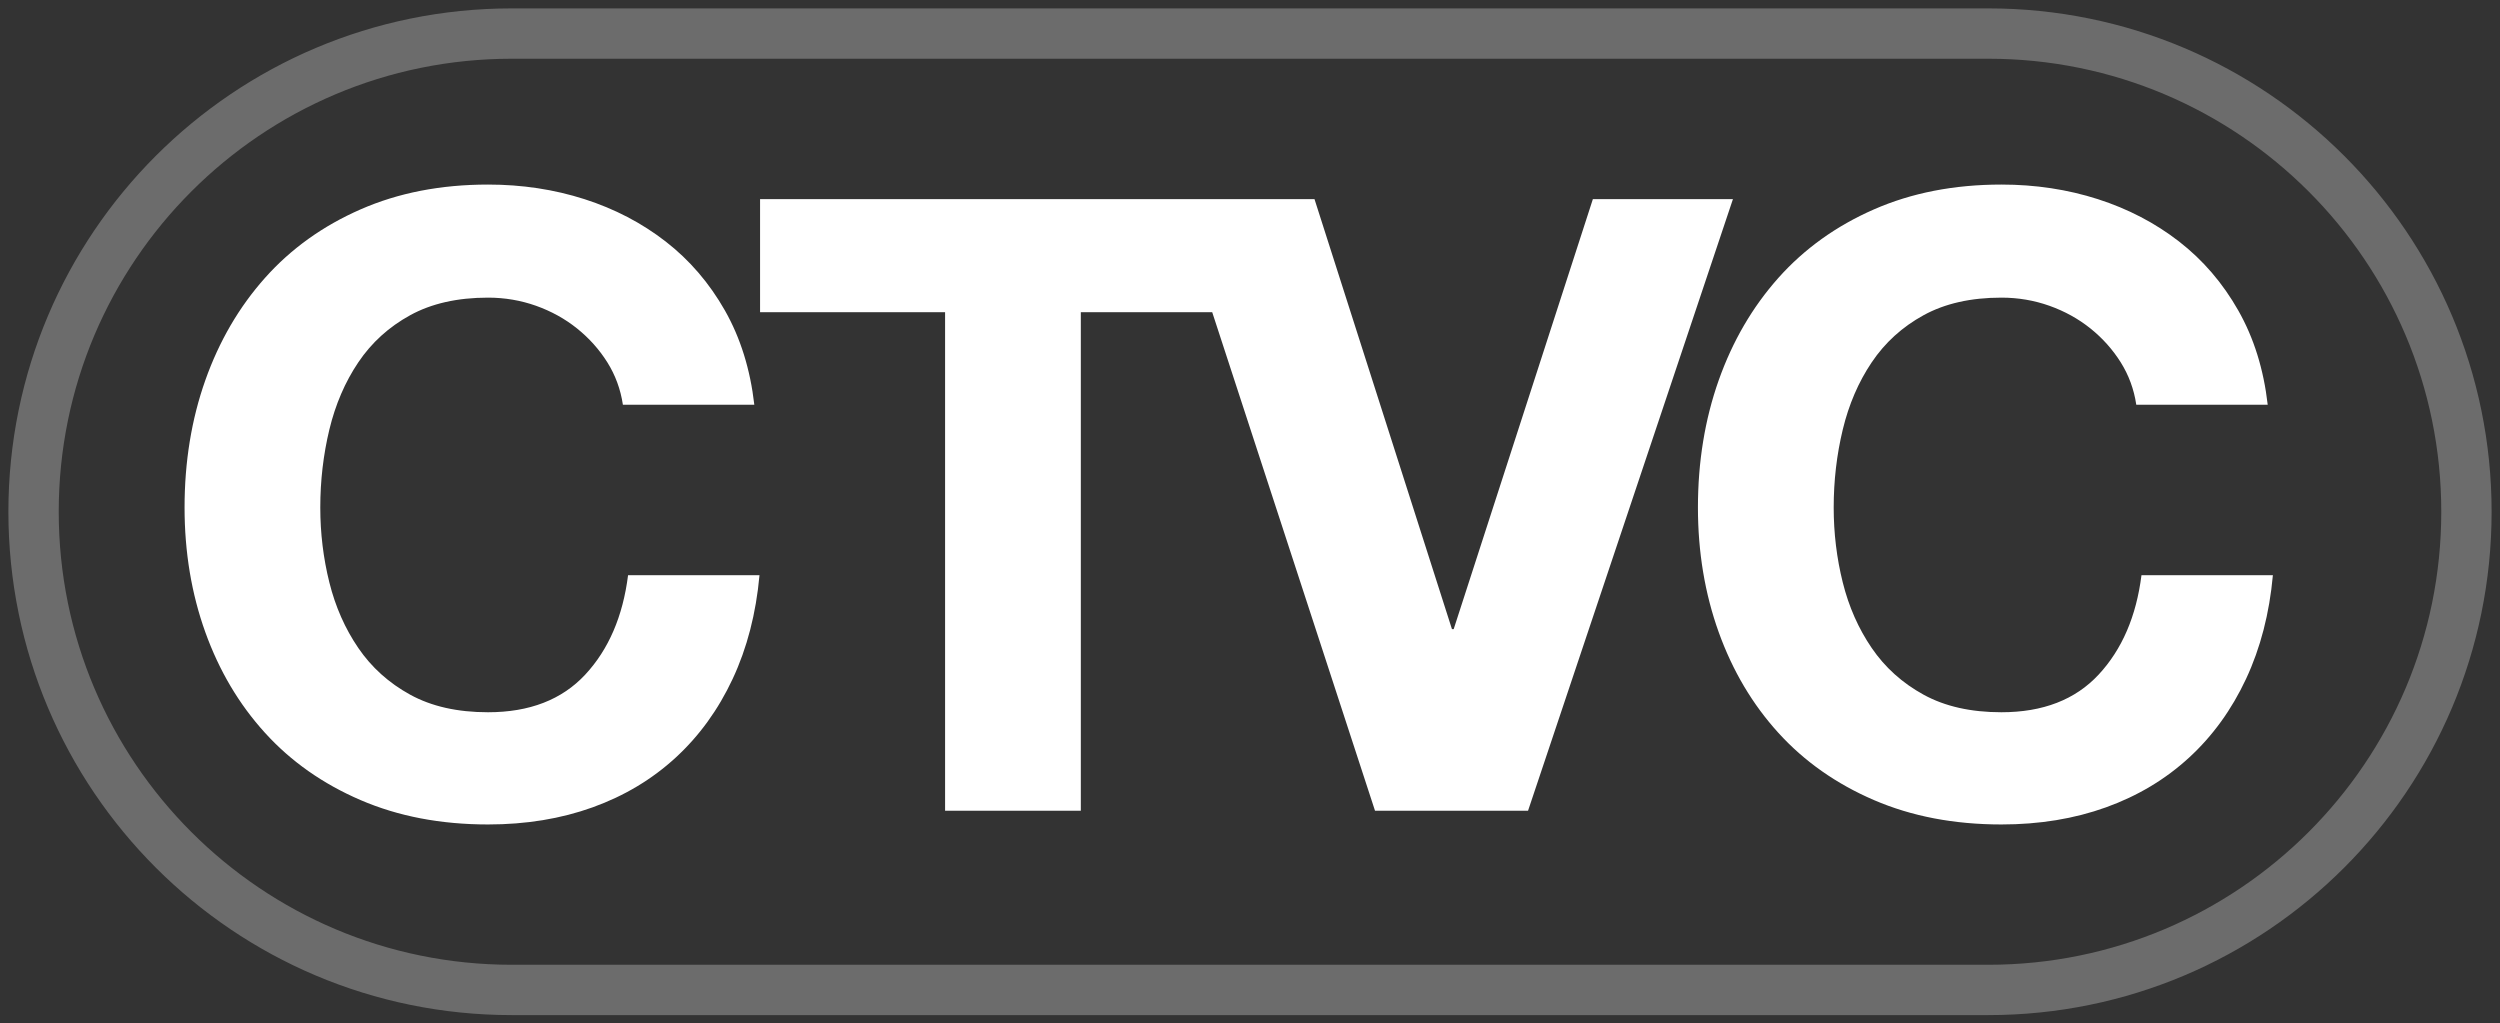 <?xml version="1.0" encoding="UTF-8"?>
<svg width="149px" height="61px" viewBox="0 0 149 61" version="1.1" xmlns="http://www.w3.org/2000/svg" xmlns:xlink="http://www.w3.org/1999/xlink">
    <rect x="0" y="0" width="149" height="61" fill="#333333" stroke="none"/>
    <!-- Generator: Sketch 42 (36781) - http://www.bohemiancoding.com/sketch -->
    <title>Page 1</title>
    <desc>Created with Sketch.</desc>
    <defs></defs>
    <g id="Page-1" stroke="none" stroke-width="1" fill="none" fill-rule="evenodd">
        <g transform="translate(2, 2)">
            <path d="M124.395,19.594 C123.913,18.828 123.313,18.156 122.592,17.577 C121.87,16.999 121.054,16.548 120.144,16.224 C119.234,15.901 118.28,15.739 117.284,15.739 C115.463,15.739 113.917,16.089 112.647,16.786 C111.375,17.484 110.345,18.42 109.555,19.594 C108.765,20.768 108.19,22.104 107.829,23.602 C107.468,25.1 107.288,26.648 107.288,28.248 C107.288,29.78 107.468,31.269 107.829,32.715 C108.19,34.163 108.765,35.464 109.555,36.621 C110.345,37.778 111.375,38.706 112.647,39.404 C113.917,40.101 115.463,40.45 117.284,40.45 C119.757,40.45 121.69,39.702 123.081,38.204 C124.472,36.706 125.323,34.732 125.632,32.281 L133.464,32.281 C133.257,34.562 132.725,36.621 131.866,38.459 C131.007,40.297 129.874,41.863 128.466,43.156 C127.057,44.45 125.408,45.437 123.519,46.117 C121.629,46.798 119.551,47.138 117.284,47.138 C114.467,47.138 111.933,46.653 109.684,45.683 C107.434,44.713 105.536,43.378 103.989,41.675 C102.444,39.974 101.259,37.974 100.434,35.676 C99.61,33.379 99.197,30.903 99.197,28.248 C99.197,25.525 99.61,22.998 100.434,20.666 C101.259,18.335 102.444,16.301 103.989,14.565 C105.536,12.829 107.434,11.468 109.684,10.481 C111.933,9.494 114.467,9 117.284,9 C119.31,9 121.226,9.29 123.029,9.868 C124.833,10.447 126.447,11.289 127.873,12.395 C129.298,13.502 130.475,14.871 131.402,16.505 C132.33,18.139 132.914,20.011 133.155,22.121 L125.322,22.121 C125.185,21.202 124.875,20.36 124.395,19.594 L124.395,19.594 Z M34.197,19.594 C33.715,18.828 33.114,18.156 32.393,17.577 C31.672,16.999 30.855,16.548 29.946,16.224 C29.035,15.901 28.081,15.739 27.086,15.739 C25.265,15.739 23.719,16.089 22.448,16.786 C21.177,17.484 20.146,18.42 19.356,19.594 C18.566,20.768 17.991,22.104 17.63,23.602 C17.27,25.1 17.089,26.648 17.089,28.248 C17.089,29.78 17.27,31.269 17.63,32.715 C17.991,34.163 18.566,35.464 19.356,36.621 C20.146,37.778 21.177,38.706 22.448,39.404 C23.719,40.101 25.264,40.45 27.086,40.45 C29.559,40.45 31.491,39.702 32.883,38.204 C34.274,36.706 35.124,34.732 35.433,32.281 L43.266,32.281 C43.059,34.562 42.527,36.621 41.668,38.459 C40.809,40.297 39.675,41.863 38.267,43.156 C36.858,44.45 35.21,45.437 33.321,46.117 C31.431,46.798 29.353,47.138 27.086,47.138 C24.269,47.138 21.735,46.653 19.486,45.683 C17.235,44.713 15.337,43.378 13.792,41.675 C12.246,39.974 11.061,37.974 10.236,35.676 C9.412,33.379 9,30.903 9,28.248 C9,25.525 9.412,22.998 10.236,20.666 C11.061,18.335 12.246,16.301 13.792,14.565 C15.337,12.829 17.235,11.468 19.486,10.481 C21.735,9.494 24.269,9 27.086,9 C29.113,9 31.028,9.29 32.831,9.868 C34.635,10.447 36.249,11.289 37.675,12.395 C39.1,13.502 40.277,14.871 41.205,16.505 C42.132,18.139 42.716,20.011 42.957,22.121 L35.124,22.121 C34.986,21.202 34.677,20.36 34.197,19.594 L34.197,19.594 Z M70.746,9.868 L76.344,9.868 L84.537,35.498 L84.639,35.498 L92.935,9.868 L101.283,9.868 L89.071,46.321 L79.951,46.321 L70.248,16.608 L62.417,16.608 L62.417,46.321 L54.327,46.321 L54.327,16.607 L43.3,16.607 L43.3,9.868 L70.746,9.868 Z" id="Fill-1" fill="#FFFFFF"></path>
            <path d="M28.5,0 L116.5,0 C132.24,0 145,12.76 145,28.5 C145,44.24 132.24,57 116.5,57 L28.5,57 C12.76,57 0,44.24 0,28.5 C0,12.76 12.76,0 28.5,0 Z" id="Stroke-3" stroke="#FFFFFF" stroke-width="3" opacity="0.278"></path>
        </g>
    </g>
</svg>